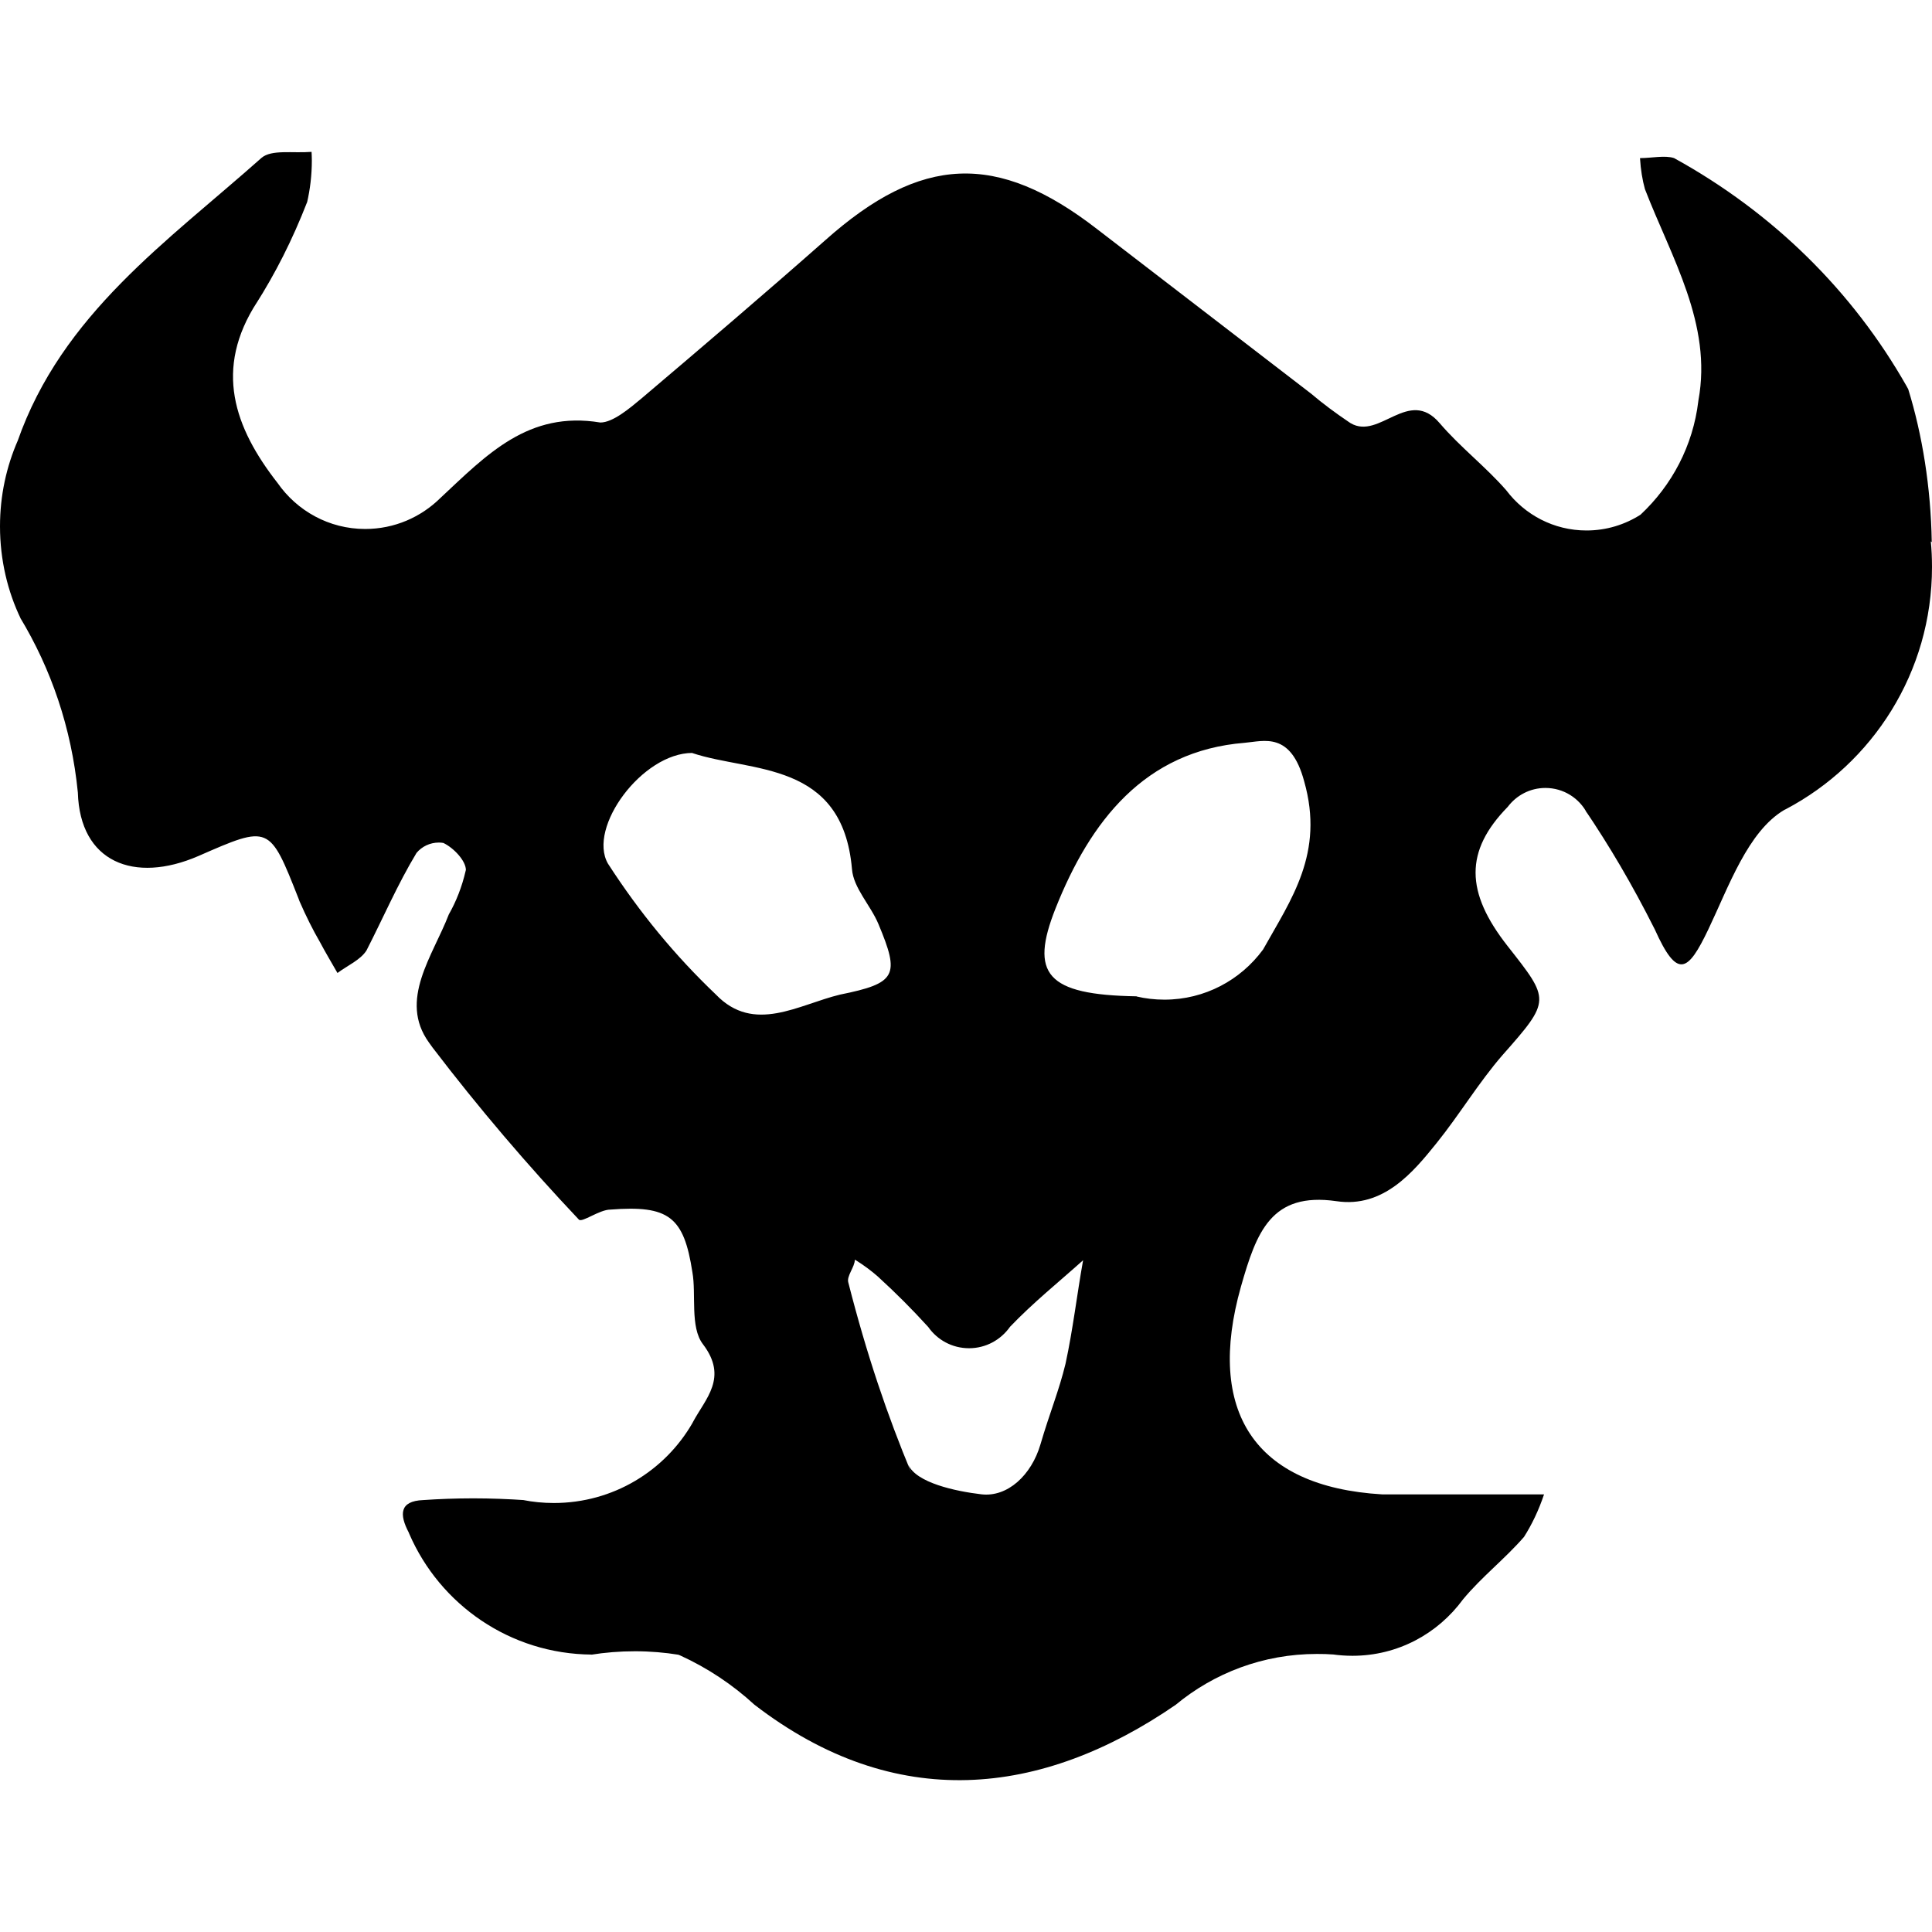 <?xml version="1.0" encoding="UTF-8" standalone="no"?>
<!-- Generated by IcoMoon.io -->

<svg
   version="1.1"
   width="215"
   height="215"
   viewBox="0 0 215 215"
   id="svg7"
   sodipodi:docname="bladeborn-morgok.svg"
   inkscape:version="1.2.1 (9c6d41e, 2022-07-14)"
   xmlns:inkscape="http://www.inkscape.org/namespaces/inkscape"
   xmlns:sodipodi="http://sodipodi.sourceforge.net/DTD/sodipodi-0.dtd"
   xmlns="http://www.w3.org/2000/svg"
   xmlns:svg="http://www.w3.org/2000/svg">
  <defs
     id="defs11" />
  <sodipodi:namedview
     id="namedview9"
     pagecolor="#ffffff"
     bordercolor="#000000"
     borderopacity="0.25"
     inkscape:showpageshadow="2"
     inkscape:pageopacity="0.0"
     inkscape:pagecheckerboard="0"
     inkscape:deskcolor="#d1d1d1"
     showgrid="false"
     inkscape:zoom="1.0029297"
     inkscape:cx="301.61636"
     inkscape:cy="512.99708"
     inkscape:window-width="2560"
     inkscape:window-height="1387"
     inkscape:window-x="0"
     inkscape:window-y="25"
     inkscape:window-maximized="1"
     inkscape:current-layer="svg7" />
  <title
     id="title2" />
  <g
     id="icomoon-ignore"
     transform="matrix(0.317,0,0,0.317,117.586,-1072.446)" />
  <path
     fill="#000000"
     d="m 214.866,60.244 c 0.089,0.86 0.134,1.849 0.134,2.857 0,11.699 -6.604,21.858 -16.275,26.953 l -0.161,0.076 c -4.057,2.4 -6.174,8.516 -8.457,13.298 -2.283,4.782 -3.452,5.569 -5.955,0 -2.547,-5.064 -5.05,-9.286 -7.79,-13.342 l 0.268,0.43 c -0.887,-1.701 -2.637,-2.83 -4.652,-2.83 -1.719,0 -3.228,0.829 -4.191,2.104 l -0.014,0.014 c -4.782,4.903 -4.724,9.465 0,15.478 4.724,6.013 4.844,6.013 -0.564,12.129 -2.664,3.067 -4.782,6.622 -7.347,9.805 -2.565,3.183 -5.892,7.24 -11.135,6.456 -7.285,-1.052 -8.901,3.452 -10.634,9.523 -3.895,13.803 1.451,22.257 15.697,23.103 4.119,0 8.292,0 12.469,0 h 5.569 c -0.609,1.809 -1.361,3.376 -2.279,4.813 l 0.058,-0.089 c -2.118,2.444 -4.724,4.459 -6.797,6.962 -2.798,3.819 -7.258,6.278 -12.308,6.278 -0.77,0 -1.509,-0.058 -2.252,-0.161 l 0.089,0.014 c -0.533,-0.045 -1.155,-0.058 -1.791,-0.058 -5.982,0 -11.462,2.131 -15.728,5.673 l 0.045,-0.031 c -14.972,10.293 -31.233,12.084 -46.917,0 -2.413,-2.221 -5.212,-4.088 -8.265,-5.48 l -0.192,-0.076 c -1.451,-0.237 -3.111,-0.385 -4.813,-0.385 -1.702,0 -3.362,0.134 -4.992,0.399 l 0.179,-0.031 c -9.107,-0.058 -16.911,-5.569 -20.318,-13.432 l -0.058,-0.148 c -1.052,-2.001 -1.052,-3.51 1.616,-3.613 1.657,-0.117 3.613,-0.192 5.569,-0.192 1.956,0 3.895,0.076 5.82,0.206 l -0.251,-0.014 c 1.021,0.206 2.193,0.327 3.39,0.327 6.604,0 12.366,-3.582 15.433,-8.914 l 0.045,-0.089 c 1.392,-2.619 3.954,-4.947 1.11,-8.677 -1.451,-1.894 -0.725,-5.569 -1.169,-8.01 -0.949,-6.174 -2.619,-7.464 -9.124,-6.962 -1.231,0 -3.17,1.495 -3.51,1.11 -5.686,-6.013 -11.153,-12.424 -16.275,-19.136 l -0.416,-0.578 c -3.39,-4.724 0.443,-9.626 2.221,-14.247 0.815,-1.423 1.464,-3.08 1.867,-4.827 l 0.031,-0.117 c 0,-1.007 -1.334,-2.444 -2.503,-3.005 -0.148,-0.031 -0.327,-0.045 -0.502,-0.045 -0.994,0 -1.894,0.443 -2.489,1.155 v 0 c -2.118,3.51 -3.734,7.285 -5.569,10.857 -0.667,1.052 -2.118,1.674 -3.228,2.503 -0.667,-1.169 -1.334,-2.279 -1.956,-3.452 -0.757,-1.303 -1.554,-2.888 -2.266,-4.531 L 33.217,99.984 c -3.228,-8.189 -3.228,-8.189 -11.135,-4.724 -7.182,3.111 -13.195,0.667 -13.418,-7.065 C 7.952,80.983 5.686,74.424 2.207,68.675 l 0.117,0.206 C 0.86,65.859 5e-5,62.322 5e-5,58.574 c 0,-3.421 0.712,-6.663 2.001,-9.595 l -0.058,0.148 c 4.961,-14.188 16.705,-22.257 27.16,-31.56 1.11,-0.949 3.452,-0.502 5.569,-0.667 0.014,0.282 0.031,0.622 0.031,0.963 0,1.63 -0.192,3.228 -0.546,4.737 l 0.031,-0.134 c -1.674,4.294 -3.541,7.952 -5.731,11.403 l 0.161,-0.268 c -4.844,7.464 -2.561,13.965 2.279,20.156 2.162,3.094 5.717,5.109 9.743,5.109 3.259,0 6.206,-1.317 8.354,-3.434 v 0 c 5.185,-4.844 9.805,-9.743 17.815,-8.413 1.392,0 3.228,-1.554 4.562,-2.664 6.9,-5.851 13.745,-11.686 20.483,-17.636 10.634,-9.465 19.091,-9.85 30.226,-1.231 l 23.828,18.321 c 1.289,1.097 2.727,2.162 4.222,3.17 l 0.179,0.117 c 3.228,1.894 6.456,-4.057 9.908,0 2.279,2.664 5.122,4.844 7.405,7.464 2.059,2.727 5.288,4.473 8.932,4.473 2.221,0 4.294,-0.653 6.044,-1.778 l -0.045,0.031 c 3.496,-3.259 5.852,-7.687 6.443,-12.648 l 0.014,-0.103 c 1.554,-8.457 -3.005,-15.859 -5.955,-23.488 -0.282,-1.007 -0.474,-2.193 -0.546,-3.407 v -0.045 c 1.272,0 2.785,-0.34 3.792,0 11.005,6.058 19.875,14.811 25.874,25.382 l 0.179,0.327 c 1.571,5.081 2.516,10.929 2.619,16.987 v 0.045 z m -137.815,23.546 c -5.569,0 -11.686,8.292 -9.402,12.308 3.555,5.507 7.522,10.293 11.995,14.556 l 0.031,0.031 c 4.236,4.397 9.183,1.11 13.803,0 6.295,-1.272 6.68,-2.118 4.28,-7.849 -0.887,-2.118 -2.785,-4.012 -2.946,-6.116 -1.052,-12.129 -11.242,-10.737 -17.757,-12.913 z m 49.434,27.101 c 0.932,0.223 2.001,0.354 3.094,0.354 4.504,0 8.485,-2.193 10.96,-5.552 l 0.031,-0.045 c 3.111,-5.569 6.841,-10.692 4.562,-18.706 -1.495,-5.569 -4.504,-4.459 -6.622,-4.28 -11.135,0.887 -17.193,8.739 -21.043,18.424 -2.888,7.285 -1.052,9.626 9.017,9.788 z m -31.354,29.281 c 0,0.829 -0.949,1.836 -0.725,2.561 2.042,7.996 4.325,14.735 7.047,21.267 l -0.371,-0.994 c 0.887,2.001 5.229,2.946 8.131,3.287 2.902,0.34 5.569,-2.118 6.577,-5.569 1.007,-3.452 2.059,-5.955 2.785,-8.959 0.829,-3.837 1.272,-7.687 1.956,-11.52 -2.727,2.444 -5.569,4.724 -8.131,7.405 -1.021,1.451 -2.682,2.386 -4.562,2.386 -1.881,0 -3.541,-0.932 -4.545,-2.369 l -0.014,-0.014 c -1.791,-1.97 -3.599,-3.775 -5.494,-5.507 l -0.058,-0.058 c -0.757,-0.667 -1.598,-1.289 -2.472,-1.836 l -0.089,-0.045 z"
     id="path5"
     style="stroke-width:0.317" />
</svg>
